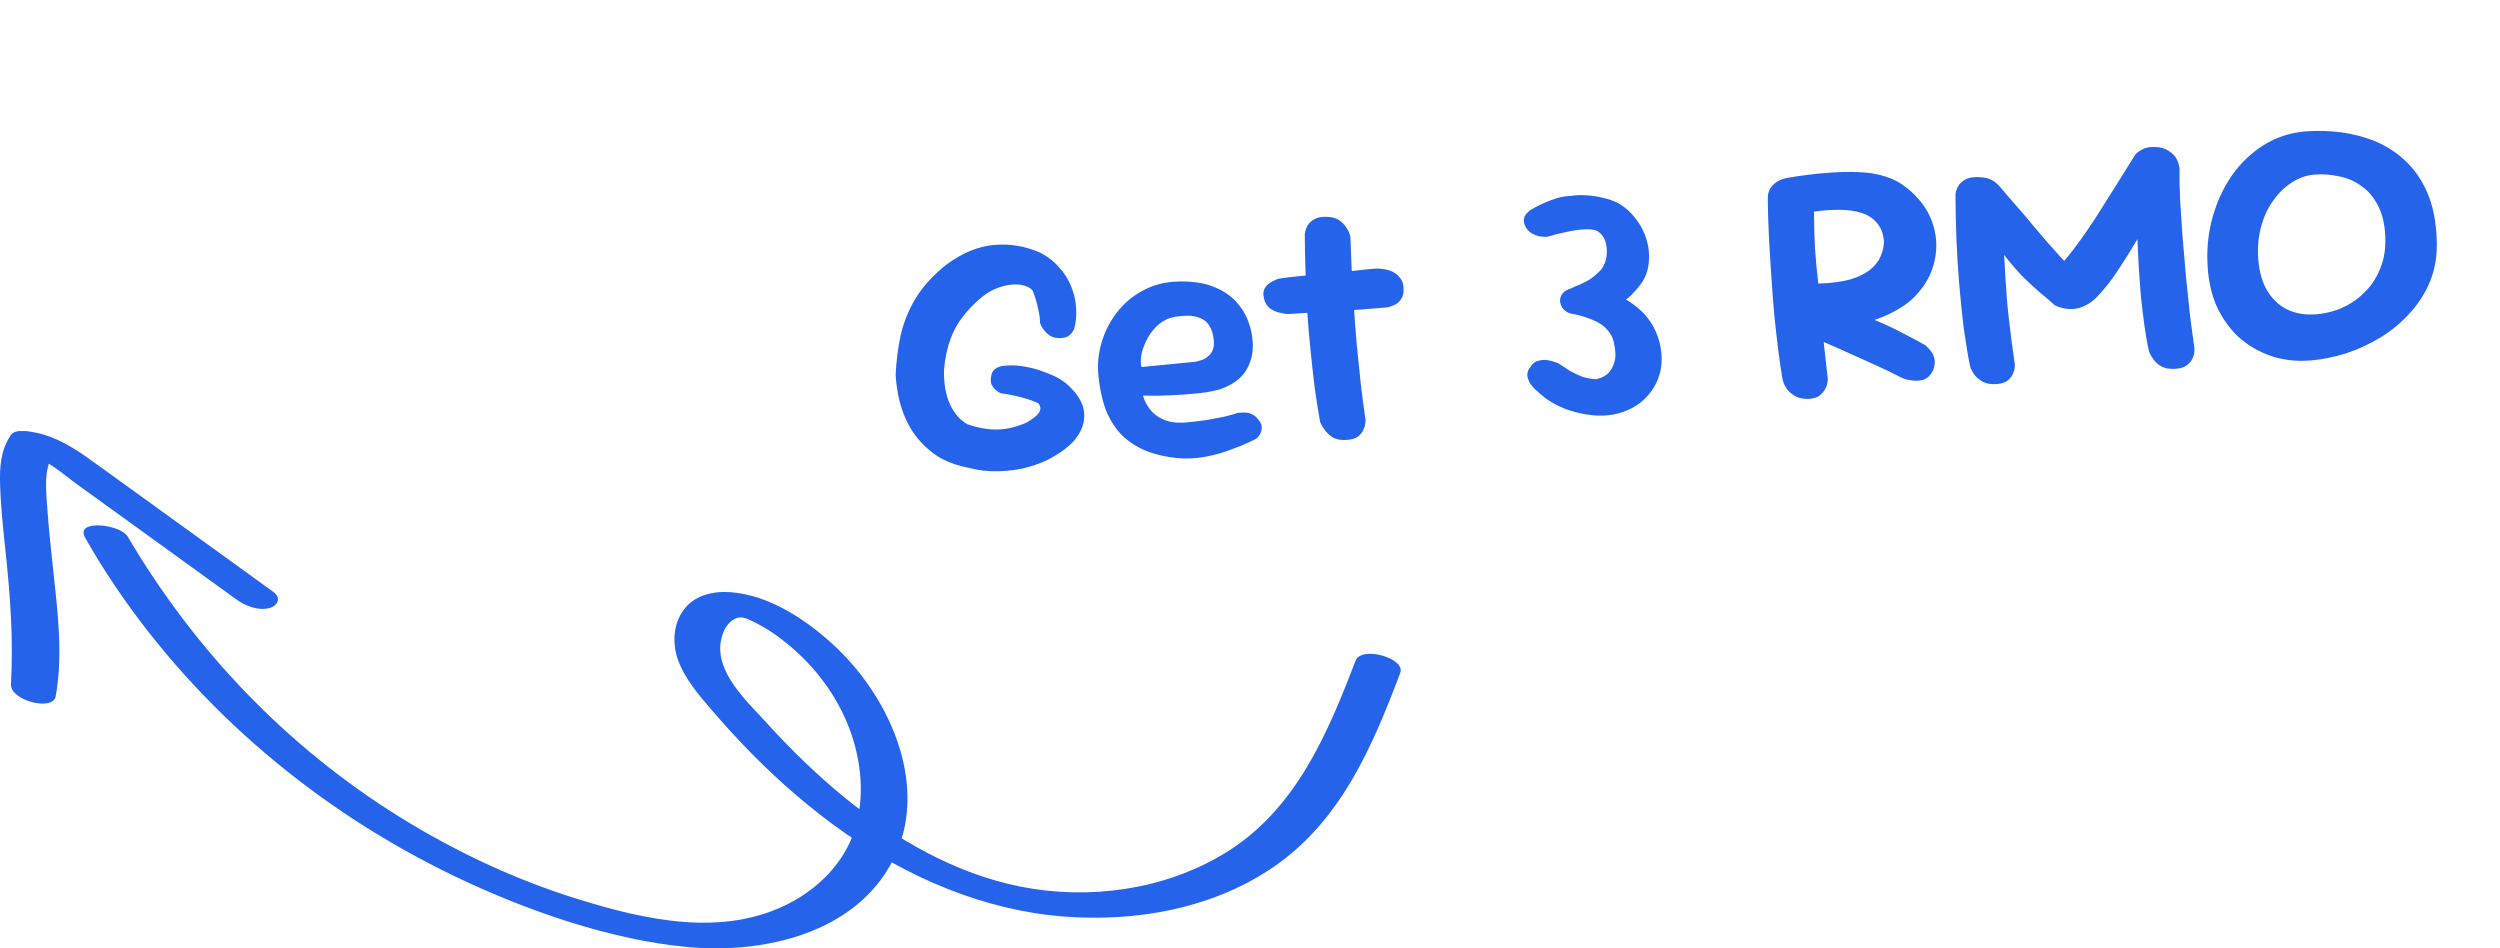<svg width="116" height="44" viewBox="0 0 116 44" fill="none" xmlns="http://www.w3.org/2000/svg">
<path d="M44.958 21.709C44.512 21.63 44.093 21.488 43.701 21.286C43.319 21.073 42.974 20.791 42.666 20.443C42.358 20.094 42.108 19.671 41.916 19.174C41.723 18.666 41.603 18.076 41.557 17.406C41.587 16.75 41.667 16.123 41.798 15.523C41.94 14.922 42.175 14.351 42.504 13.809C42.843 13.266 43.313 12.755 43.915 12.276C44.641 11.743 45.364 11.441 46.086 11.369C46.818 11.296 47.54 11.411 48.251 11.715C48.609 11.898 48.907 12.13 49.145 12.409C49.393 12.678 49.578 12.972 49.702 13.293C49.836 13.614 49.913 13.945 49.931 14.286C49.959 14.615 49.928 14.944 49.838 15.273C49.838 15.273 49.815 15.312 49.768 15.392C49.731 15.459 49.662 15.529 49.561 15.602C49.459 15.664 49.317 15.692 49.135 15.686C48.92 15.683 48.749 15.623 48.621 15.505C48.493 15.387 48.398 15.272 48.335 15.16C48.283 15.047 48.256 14.99 48.256 14.99C48.263 14.818 48.234 14.596 48.168 14.323C48.111 14.039 48.029 13.762 47.92 13.493C47.836 13.383 47.706 13.303 47.531 13.253C47.366 13.203 47.172 13.187 46.949 13.206C46.725 13.225 46.489 13.283 46.241 13.379C46.003 13.474 45.773 13.611 45.553 13.791C45.233 14.053 44.947 14.345 44.696 14.666C44.444 14.977 44.245 15.336 44.097 15.745C43.949 16.143 43.85 16.617 43.801 17.167C43.791 17.81 43.885 18.343 44.081 18.765C44.278 19.187 44.55 19.496 44.898 19.691C45.207 19.794 45.507 19.864 45.8 19.904C46.092 19.943 46.391 19.939 46.698 19.892C47.004 19.844 47.317 19.748 47.637 19.603C47.892 19.463 48.078 19.319 48.194 19.17C48.309 19.011 48.301 18.856 48.171 18.707C47.959 18.607 47.7 18.517 47.393 18.436C47.086 18.355 46.765 18.291 46.429 18.244C46.429 18.244 46.401 18.231 46.346 18.203C46.299 18.164 46.242 18.121 46.174 18.073C46.115 18.014 46.061 17.939 46.01 17.846C45.969 17.743 45.96 17.631 45.982 17.512C46.001 17.36 46.045 17.249 46.114 17.179C46.193 17.098 46.269 17.048 46.342 17.031C46.415 17.004 46.451 16.99 46.451 16.99C46.768 16.942 47.089 16.941 47.414 16.988C47.74 17.036 48.046 17.111 48.333 17.215C48.631 17.319 48.892 17.43 49.116 17.55C49.364 17.69 49.582 17.869 49.772 18.089C49.972 18.297 50.12 18.525 50.216 18.774C50.312 19.022 50.334 19.288 50.283 19.571C50.233 19.854 50.086 20.144 49.844 20.443C49.599 20.71 49.293 20.95 48.925 21.163C48.569 21.376 48.171 21.543 47.732 21.666C47.293 21.789 46.833 21.855 46.352 21.864C45.882 21.882 45.417 21.831 44.958 21.709ZM54.633 21.256C53.92 21.178 53.334 21.019 52.874 20.78C52.415 20.54 52.053 20.239 51.786 19.877C51.52 19.514 51.326 19.124 51.205 18.706C51.083 18.277 51.004 17.85 50.968 17.425C50.914 16.916 50.962 16.409 51.111 15.903C51.26 15.388 51.499 14.918 51.827 14.494C52.154 14.07 52.559 13.73 53.041 13.476C53.532 13.209 54.087 13.071 54.708 13.061C55.338 13.05 55.864 13.129 56.285 13.296C56.717 13.463 57.062 13.685 57.321 13.963C57.58 14.23 57.77 14.524 57.894 14.845C58.017 15.156 58.091 15.466 58.117 15.774C58.172 16.283 58.077 16.746 57.834 17.163C57.59 17.569 57.172 17.872 56.579 18.072C56.411 18.119 56.206 18.163 55.964 18.205C55.731 18.235 55.481 18.262 55.216 18.285C54.95 18.307 54.689 18.324 54.433 18.335C54.177 18.346 53.942 18.355 53.729 18.363C53.525 18.359 53.359 18.357 53.231 18.357C53.102 18.357 53.038 18.357 53.038 18.357C53.087 18.556 53.184 18.757 53.33 18.959C53.476 19.16 53.682 19.325 53.95 19.452C54.218 19.579 54.554 19.631 54.959 19.607C55.363 19.573 55.718 19.532 56.024 19.484C56.33 19.426 56.583 19.378 56.783 19.34C56.992 19.29 57.15 19.25 57.254 19.219C57.358 19.178 57.41 19.158 57.41 19.158C57.41 19.158 57.441 19.155 57.505 19.15C57.58 19.143 57.67 19.141 57.778 19.143C57.885 19.144 57.994 19.172 58.106 19.227C58.218 19.282 58.316 19.37 58.401 19.491C58.509 19.621 58.556 19.74 58.544 19.848C58.542 19.956 58.518 20.049 58.471 20.128C58.435 20.206 58.392 20.268 58.343 20.315C58.292 20.352 58.267 20.37 58.267 20.37C58.267 20.37 58.159 20.422 57.943 20.526C57.727 20.63 57.443 20.745 57.089 20.871C56.737 21.008 56.345 21.116 55.913 21.196C55.491 21.275 55.065 21.295 54.633 21.256ZM52.957 17.031L55.49 16.784C55.49 16.784 55.516 16.776 55.568 16.761C55.631 16.745 55.709 16.723 55.803 16.693C55.896 16.653 55.982 16.598 56.062 16.527C56.152 16.455 56.219 16.363 56.263 16.253C56.317 16.13 56.337 15.979 56.321 15.798C56.297 15.511 56.223 15.276 56.101 15.094C55.977 14.901 55.79 14.773 55.538 14.708C55.296 14.633 54.964 14.629 54.541 14.697C54.256 14.742 54.004 14.855 53.783 15.034C53.574 15.213 53.399 15.425 53.26 15.673C53.12 15.92 53.023 16.169 52.97 16.42C52.926 16.659 52.922 16.863 52.957 17.031ZM62.511 20.41C62.277 20.43 62.077 20.405 61.91 20.333C61.753 20.25 61.627 20.148 61.531 20.028C61.435 19.908 61.362 19.802 61.311 19.71C61.271 19.617 61.251 19.57 61.251 19.57C61.17 19.117 61.089 18.61 61.009 18.049C60.939 17.477 60.873 16.883 60.81 16.268C60.746 15.642 60.693 15.014 60.65 14.386C60.618 13.758 60.593 13.144 60.574 12.546C60.554 11.938 60.544 11.371 60.542 10.847C60.542 10.847 60.549 10.809 60.564 10.733C60.579 10.656 60.614 10.568 60.67 10.467C60.735 10.354 60.834 10.26 60.967 10.184C61.099 10.098 61.278 10.056 61.502 10.059C61.759 10.058 61.961 10.105 62.109 10.2C62.256 10.294 62.367 10.403 62.441 10.525C62.526 10.636 62.583 10.738 62.612 10.832C62.641 10.925 62.656 10.972 62.656 10.972C62.67 11.389 62.689 11.869 62.714 12.413C62.739 12.956 62.772 13.532 62.813 14.138C62.853 14.745 62.901 15.367 62.955 16.005C63.019 16.631 63.082 17.247 63.144 17.852C63.216 18.445 63.29 19.001 63.366 19.519C63.366 19.519 63.359 19.562 63.345 19.649C63.342 19.735 63.313 19.834 63.258 19.946C63.214 20.056 63.132 20.16 63.011 20.256C62.901 20.34 62.734 20.392 62.511 20.41ZM64.237 14.274C63.398 14.346 62.6 14.403 61.843 14.446C61.097 14.488 60.426 14.528 59.83 14.569C59.83 14.569 59.777 14.568 59.67 14.566C59.572 14.553 59.447 14.526 59.293 14.486C59.14 14.445 59 14.371 58.873 14.264C58.757 14.157 58.68 14.008 58.643 13.818C58.606 13.639 58.615 13.499 58.671 13.398C58.736 13.286 58.815 13.199 58.906 13.138C58.997 13.076 59.079 13.032 59.151 13.004C59.234 12.965 59.275 12.946 59.275 12.946C59.359 12.928 59.512 12.904 59.735 12.874C59.968 12.844 60.249 12.815 60.578 12.787C60.907 12.748 61.262 12.713 61.645 12.68C62.027 12.637 62.409 12.599 62.791 12.567C63.173 12.523 63.534 12.487 63.874 12.459C63.874 12.459 63.912 12.461 63.987 12.465C64.073 12.468 64.176 12.481 64.296 12.503C64.415 12.525 64.537 12.568 64.66 12.633C64.783 12.697 64.887 12.79 64.972 12.911C65.067 13.021 65.117 13.166 65.122 13.348C65.141 13.571 65.103 13.751 65.007 13.888C64.922 14.013 64.817 14.102 64.693 14.155C64.569 14.209 64.46 14.245 64.365 14.263C64.28 14.271 64.237 14.274 64.237 14.274ZM74.556 19.274C74.301 19.296 74.028 19.287 73.735 19.248C73.443 19.209 73.148 19.143 72.851 19.05C72.565 18.957 72.292 18.835 72.033 18.686C71.775 18.537 71.546 18.363 71.347 18.166C71.347 18.166 71.312 18.137 71.243 18.079C71.173 18.01 71.096 17.92 71.011 17.809C70.938 17.698 70.89 17.573 70.867 17.436C70.855 17.287 70.912 17.138 71.038 16.988C71.143 16.84 71.264 16.755 71.402 16.733C71.549 16.699 71.687 16.692 71.818 16.713C71.948 16.734 72.057 16.762 72.146 16.798C72.245 16.832 72.295 16.849 72.295 16.849C72.477 16.973 72.658 17.091 72.839 17.204C73.019 17.307 73.209 17.398 73.408 17.477C73.617 17.545 73.84 17.585 74.077 17.597C74.317 17.534 74.502 17.438 74.63 17.309C74.757 17.17 74.846 17.012 74.895 16.837C74.955 16.661 74.972 16.477 74.945 16.287C74.928 16.085 74.89 15.89 74.831 15.702C74.684 15.362 74.438 15.104 74.091 14.93C73.744 14.756 73.348 14.63 72.902 14.55C72.783 14.528 72.671 14.468 72.566 14.369C72.472 14.27 72.414 14.158 72.393 14.031C72.371 13.904 72.398 13.779 72.473 13.655C72.559 13.53 72.706 13.437 72.915 13.376C72.976 13.339 73.079 13.293 73.224 13.238C73.37 13.182 73.539 13.098 73.733 12.986C73.926 12.862 74.115 12.701 74.302 12.504C74.427 12.332 74.506 12.133 74.54 11.905C74.575 11.678 74.561 11.454 74.499 11.234C74.438 11.015 74.311 10.844 74.118 10.721C73.963 10.649 73.757 10.623 73.502 10.645C73.257 10.655 72.987 10.694 72.693 10.762C72.398 10.819 72.104 10.892 71.812 10.981C71.812 10.981 71.775 10.984 71.701 10.991C71.625 10.986 71.534 10.978 71.426 10.966C71.327 10.942 71.222 10.903 71.111 10.848C70.999 10.793 70.906 10.71 70.832 10.599C70.746 10.467 70.704 10.347 70.706 10.24C70.707 10.133 70.732 10.045 70.779 9.977C70.827 9.909 70.876 9.856 70.927 9.82C70.976 9.773 71.001 9.749 71.001 9.749C71.348 9.549 71.677 9.392 71.989 9.28C72.3 9.157 72.61 9.093 72.92 9.088C73.12 9.05 73.344 9.042 73.592 9.063C73.85 9.074 74.105 9.111 74.356 9.175C74.618 9.228 74.866 9.314 75.101 9.433C75.417 9.62 75.683 9.86 75.901 10.152C76.129 10.443 76.296 10.766 76.401 11.121C76.505 11.466 76.54 11.81 76.505 12.156C76.479 12.49 76.382 12.793 76.212 13.064C76.156 13.154 76.079 13.257 75.982 13.373C75.894 13.476 75.801 13.581 75.703 13.685C75.604 13.779 75.519 13.851 75.448 13.9C75.64 14.012 75.84 14.155 76.047 14.331C76.255 14.506 76.445 14.725 76.617 14.989C76.789 15.252 76.923 15.573 77.02 15.95C77.127 16.455 77.127 16.904 77.022 17.299C76.916 17.693 76.737 18.035 76.483 18.324C76.24 18.612 75.948 18.835 75.608 18.992C75.268 19.15 74.918 19.244 74.556 19.274ZM83.926 18.51C83.669 18.511 83.462 18.47 83.305 18.387C83.147 18.293 83.02 18.186 82.925 18.066C82.839 17.944 82.782 17.837 82.753 17.743C82.722 17.639 82.707 17.586 82.707 17.586C82.645 17.228 82.581 16.794 82.516 16.286C82.452 15.777 82.388 15.221 82.326 14.616C82.275 14.01 82.228 13.393 82.185 12.765C82.142 12.127 82.105 11.503 82.075 10.896C82.043 10.278 82.027 9.712 82.027 9.198C82.027 9.198 82.029 9.16 82.033 9.085C82.036 8.999 82.061 8.906 82.106 8.806C82.16 8.694 82.248 8.59 82.368 8.494C82.498 8.387 82.679 8.307 82.91 8.256C84.208 8.038 85.325 7.949 86.259 7.987C87.194 8.025 87.938 8.273 88.49 8.729C89.053 9.184 89.44 9.708 89.651 10.3C89.861 10.882 89.901 11.473 89.77 12.072C89.649 12.671 89.358 13.215 88.897 13.704C88.701 13.924 88.446 14.128 88.13 14.315C87.825 14.502 87.48 14.665 87.096 14.805C86.71 14.934 86.301 15.033 85.868 15.102C85.435 15.171 84.993 15.192 84.541 15.166L84.813 17.616C84.813 17.616 84.806 17.66 84.792 17.746C84.789 17.832 84.754 17.931 84.689 18.044C84.634 18.156 84.547 18.26 84.427 18.355C84.316 18.44 84.149 18.491 83.926 18.51ZM88.276 17.547C87.817 17.307 87.353 17.084 86.886 16.878C86.43 16.671 85.94 16.45 85.417 16.216C84.894 15.982 84.311 15.732 83.667 15.465C83.662 15.402 83.708 15.317 83.806 15.213C83.915 15.107 84.05 14.999 84.212 14.889C84.374 14.779 84.537 14.68 84.701 14.591C84.864 14.491 85.001 14.41 85.114 14.347C85.226 14.284 85.282 14.252 85.282 14.252C85.602 14.364 85.889 14.463 86.142 14.549C86.395 14.623 86.632 14.705 86.854 14.793C87.075 14.881 87.303 14.98 87.537 15.088C87.782 15.196 88.05 15.329 88.342 15.486C88.632 15.632 88.969 15.812 89.351 16.026C89.351 16.026 89.375 16.051 89.422 16.1C89.468 16.139 89.521 16.199 89.581 16.279C89.652 16.359 89.703 16.451 89.733 16.556C89.774 16.659 89.784 16.782 89.764 16.922C89.755 17.062 89.698 17.206 89.592 17.355C89.497 17.491 89.376 17.582 89.23 17.626C89.094 17.659 88.95 17.671 88.8 17.663C88.648 17.643 88.523 17.622 88.425 17.598C88.326 17.564 88.276 17.547 88.276 17.547ZM84.37 13.158C84.957 13.14 85.45 13.076 85.847 12.968C86.244 12.848 86.558 12.693 86.787 12.502C87.017 12.312 87.177 12.105 87.265 11.884C87.363 11.651 87.413 11.422 87.415 11.197C87.385 10.835 87.275 10.55 87.086 10.341C86.906 10.121 86.663 9.965 86.355 9.874C86.058 9.781 85.723 9.735 85.348 9.734C84.973 9.734 84.579 9.762 84.167 9.819C84.171 10.375 84.187 10.941 84.215 11.517C84.252 12.081 84.304 12.628 84.37 13.158ZM92.571 17.824C92.347 17.832 92.156 17.795 91.999 17.712C91.853 17.628 91.732 17.531 91.637 17.422C91.552 17.3 91.49 17.199 91.451 17.116C91.421 17.022 91.407 16.976 91.407 16.976C91.294 16.407 91.194 15.8 91.107 15.154C91.03 14.497 90.963 13.828 90.905 13.148C90.846 12.457 90.804 11.771 90.778 11.088C90.751 10.394 90.737 9.721 90.735 9.068C90.735 9.068 90.737 9.03 90.741 8.955C90.756 8.879 90.786 8.791 90.831 8.69C90.876 8.59 90.954 8.498 91.064 8.414C91.174 8.319 91.319 8.258 91.499 8.232C91.678 8.206 91.877 8.211 92.094 8.246C92.322 8.28 92.535 8.396 92.734 8.593C93.055 8.973 93.352 9.317 93.624 9.625C93.897 9.934 94.147 10.229 94.374 10.509C94.6 10.779 94.826 11.043 95.051 11.303C95.287 11.561 95.53 11.829 95.778 12.108C96.031 11.808 96.272 11.498 96.502 11.179C96.732 10.86 96.97 10.513 97.217 10.139C97.462 9.754 97.727 9.336 98.009 8.883C98.302 8.42 98.627 7.9 98.985 7.323C98.985 7.323 99.013 7.278 99.069 7.188C99.137 7.096 99.247 7.012 99.401 6.934C99.554 6.847 99.754 6.808 100.002 6.819C100.259 6.829 100.462 6.887 100.61 6.992C100.768 7.086 100.884 7.194 100.959 7.316C101.034 7.438 101.081 7.552 101.1 7.657C101.119 7.752 101.129 7.799 101.129 7.799C101.122 8.228 101.131 8.709 101.155 9.242C101.189 9.775 101.227 10.339 101.267 10.935C101.316 11.52 101.367 12.115 101.418 12.72C101.48 13.325 101.542 13.92 101.602 14.503C101.673 15.086 101.746 15.636 101.823 16.155C101.823 16.155 101.821 16.203 101.819 16.299C101.816 16.396 101.788 16.505 101.734 16.628C101.68 16.75 101.588 16.86 101.457 16.956C101.326 17.053 101.143 17.106 100.909 17.115C100.674 17.125 100.479 17.093 100.323 17.021C100.166 16.938 100.045 16.841 99.961 16.73C99.876 16.62 99.815 16.523 99.775 16.441C99.736 16.359 99.717 16.317 99.717 16.317C99.631 15.939 99.56 15.539 99.502 15.115C99.444 14.681 99.391 14.242 99.342 13.796C99.303 13.339 99.27 12.887 99.243 12.44C99.215 11.982 99.193 11.534 99.177 11.097C98.877 11.604 98.581 12.079 98.286 12.521C98.003 12.963 97.684 13.37 97.33 13.742C97.076 14.021 96.775 14.207 96.43 14.3C96.084 14.383 95.722 14.339 95.343 14.168C95.145 13.982 94.92 13.787 94.667 13.583C94.425 13.379 94.164 13.139 93.883 12.863C93.602 12.576 93.305 12.232 92.993 11.831C93.016 12.236 93.037 12.603 93.054 12.934C93.082 13.263 93.104 13.577 93.118 13.875C93.144 14.173 93.175 14.476 93.212 14.783C93.247 15.079 93.286 15.403 93.326 15.753C93.376 16.091 93.43 16.477 93.489 16.911C93.489 16.911 93.487 16.954 93.484 17.04C93.48 17.126 93.452 17.23 93.398 17.352C93.344 17.475 93.251 17.584 93.121 17.681C92.999 17.766 92.816 17.814 92.571 17.824ZM107.229 16.723C106.559 16.78 105.938 16.709 105.364 16.512C104.791 16.314 104.284 16.015 103.843 15.614C103.412 15.201 103.07 14.705 102.817 14.127C102.575 13.537 102.444 12.88 102.425 12.153C102.395 11.428 102.48 10.719 102.678 10.028C102.876 9.337 103.17 8.707 103.561 8.139C103.962 7.569 104.447 7.105 105.016 6.746C105.595 6.376 106.24 6.161 106.953 6.1C107.495 6.054 108.042 6.066 108.594 6.137C109.156 6.207 109.698 6.349 110.219 6.561C110.741 6.774 111.211 7.082 111.631 7.485C112.049 7.878 112.386 8.374 112.64 8.973C112.895 9.572 113.036 10.293 113.065 11.137C113.091 11.82 112.994 12.443 112.774 13.008C112.554 13.562 112.243 14.059 111.841 14.5C111.451 14.94 110.996 15.322 110.477 15.644C109.968 15.955 109.433 16.204 108.871 16.391C108.318 16.566 107.771 16.677 107.229 16.723ZM107.481 14.582C107.789 14.556 108.099 14.492 108.412 14.39C108.723 14.278 109.015 14.125 109.288 13.931C109.57 13.725 109.817 13.484 110.03 13.209C110.241 12.924 110.406 12.599 110.525 12.236C110.644 11.872 110.695 11.472 110.68 11.034C110.661 10.436 110.549 9.943 110.345 9.553C110.151 9.163 109.895 8.858 109.577 8.639C109.268 8.408 108.918 8.256 108.526 8.182C108.145 8.097 107.762 8.071 107.38 8.103C106.997 8.136 106.644 8.262 106.32 8.482C105.995 8.692 105.714 8.967 105.475 9.309C105.235 9.64 105.054 10.024 104.931 10.463C104.806 10.891 104.754 11.34 104.772 11.809C104.794 12.439 104.919 12.969 105.148 13.399C105.388 13.828 105.704 14.144 106.096 14.346C106.498 14.548 106.96 14.626 107.481 14.582Z" fill="#2563EB"/>
<g clip-path="url(#clip0_9618_120675)">
<path d="M64.979 31.202C63.684 34.632 62.217 38.103 59.054 40.253C56.225 42.172 52.691 42.79 49.32 42.524C45.648 42.232 42.14 40.72 39.159 38.621C37.626 37.541 36.209 36.315 34.894 34.984C34.244 34.321 33.614 33.633 33.01 32.93C32.406 32.226 31.791 31.513 31.466 30.639C31.192 29.891 31.228 29.017 31.685 28.349C32.167 27.64 33.045 27.419 33.868 27.475C35.727 27.6 37.534 28.831 38.839 30.081C41.368 32.498 43.15 36.596 41.419 39.942C39.687 43.287 35.488 44.267 31.933 43.945C28.379 43.624 24.464 42.272 21.123 40.67C14.781 37.631 9.231 32.97 5.316 27.158C4.829 26.44 4.377 25.701 3.95 24.948C3.458 24.084 5.58 24.31 5.93 24.903C9.033 30.177 13.324 34.668 18.559 37.917C21.143 39.52 23.926 40.826 26.835 41.725C29.973 42.699 33.563 43.503 36.635 41.906C38.017 41.187 39.164 40.017 39.652 38.53C40.139 37.044 39.982 35.295 39.403 33.783C38.824 32.272 37.854 30.986 36.646 29.966C36.128 29.529 35.554 29.132 34.94 28.836C34.655 28.7 34.396 28.565 34.097 28.715C33.741 28.891 33.553 29.283 33.467 29.65C33.117 31.166 34.686 32.563 35.61 33.583C36.722 34.808 37.915 35.964 39.2 37.013C41.556 38.937 44.318 40.535 47.344 41.137C50.518 41.77 53.966 41.298 56.748 39.64C60.079 37.661 61.582 34.095 62.897 30.659C63.172 29.946 65.223 30.544 64.974 31.212H64.979V31.202Z" fill="#2563EB"/>
<path d="M10.978 27.821L5.982 24.209L3.575 22.471C2.905 21.989 2.194 21.306 1.361 21.135L2.498 21.02C2.001 21.763 2.143 22.803 2.199 23.642C2.265 24.591 2.371 25.541 2.473 26.49C2.676 28.394 2.93 30.403 2.585 32.306C2.453 33.025 0.467 32.497 0.508 31.754C0.625 29.664 0.477 27.64 0.254 25.566C0.147 24.546 0.036 23.526 0.005 22.497C-0.02 21.658 0.025 20.904 0.503 20.186C0.706 19.885 1.366 20.015 1.64 20.07C2.671 20.281 3.524 20.844 4.362 21.452C5.286 22.12 6.21 22.788 7.139 23.456L12.689 27.469C13.07 27.746 12.877 28.122 12.486 28.218C11.963 28.343 11.389 28.117 10.973 27.816L10.978 27.821Z" fill="#2563EB"/>
</g>
<defs>
<clipPath id="clip0_9618_120675">
<rect width="65" height="24" fill="white" transform="matrix(-1 0 0 1 65 20)"/>
</clipPath>
</defs>
</svg>
